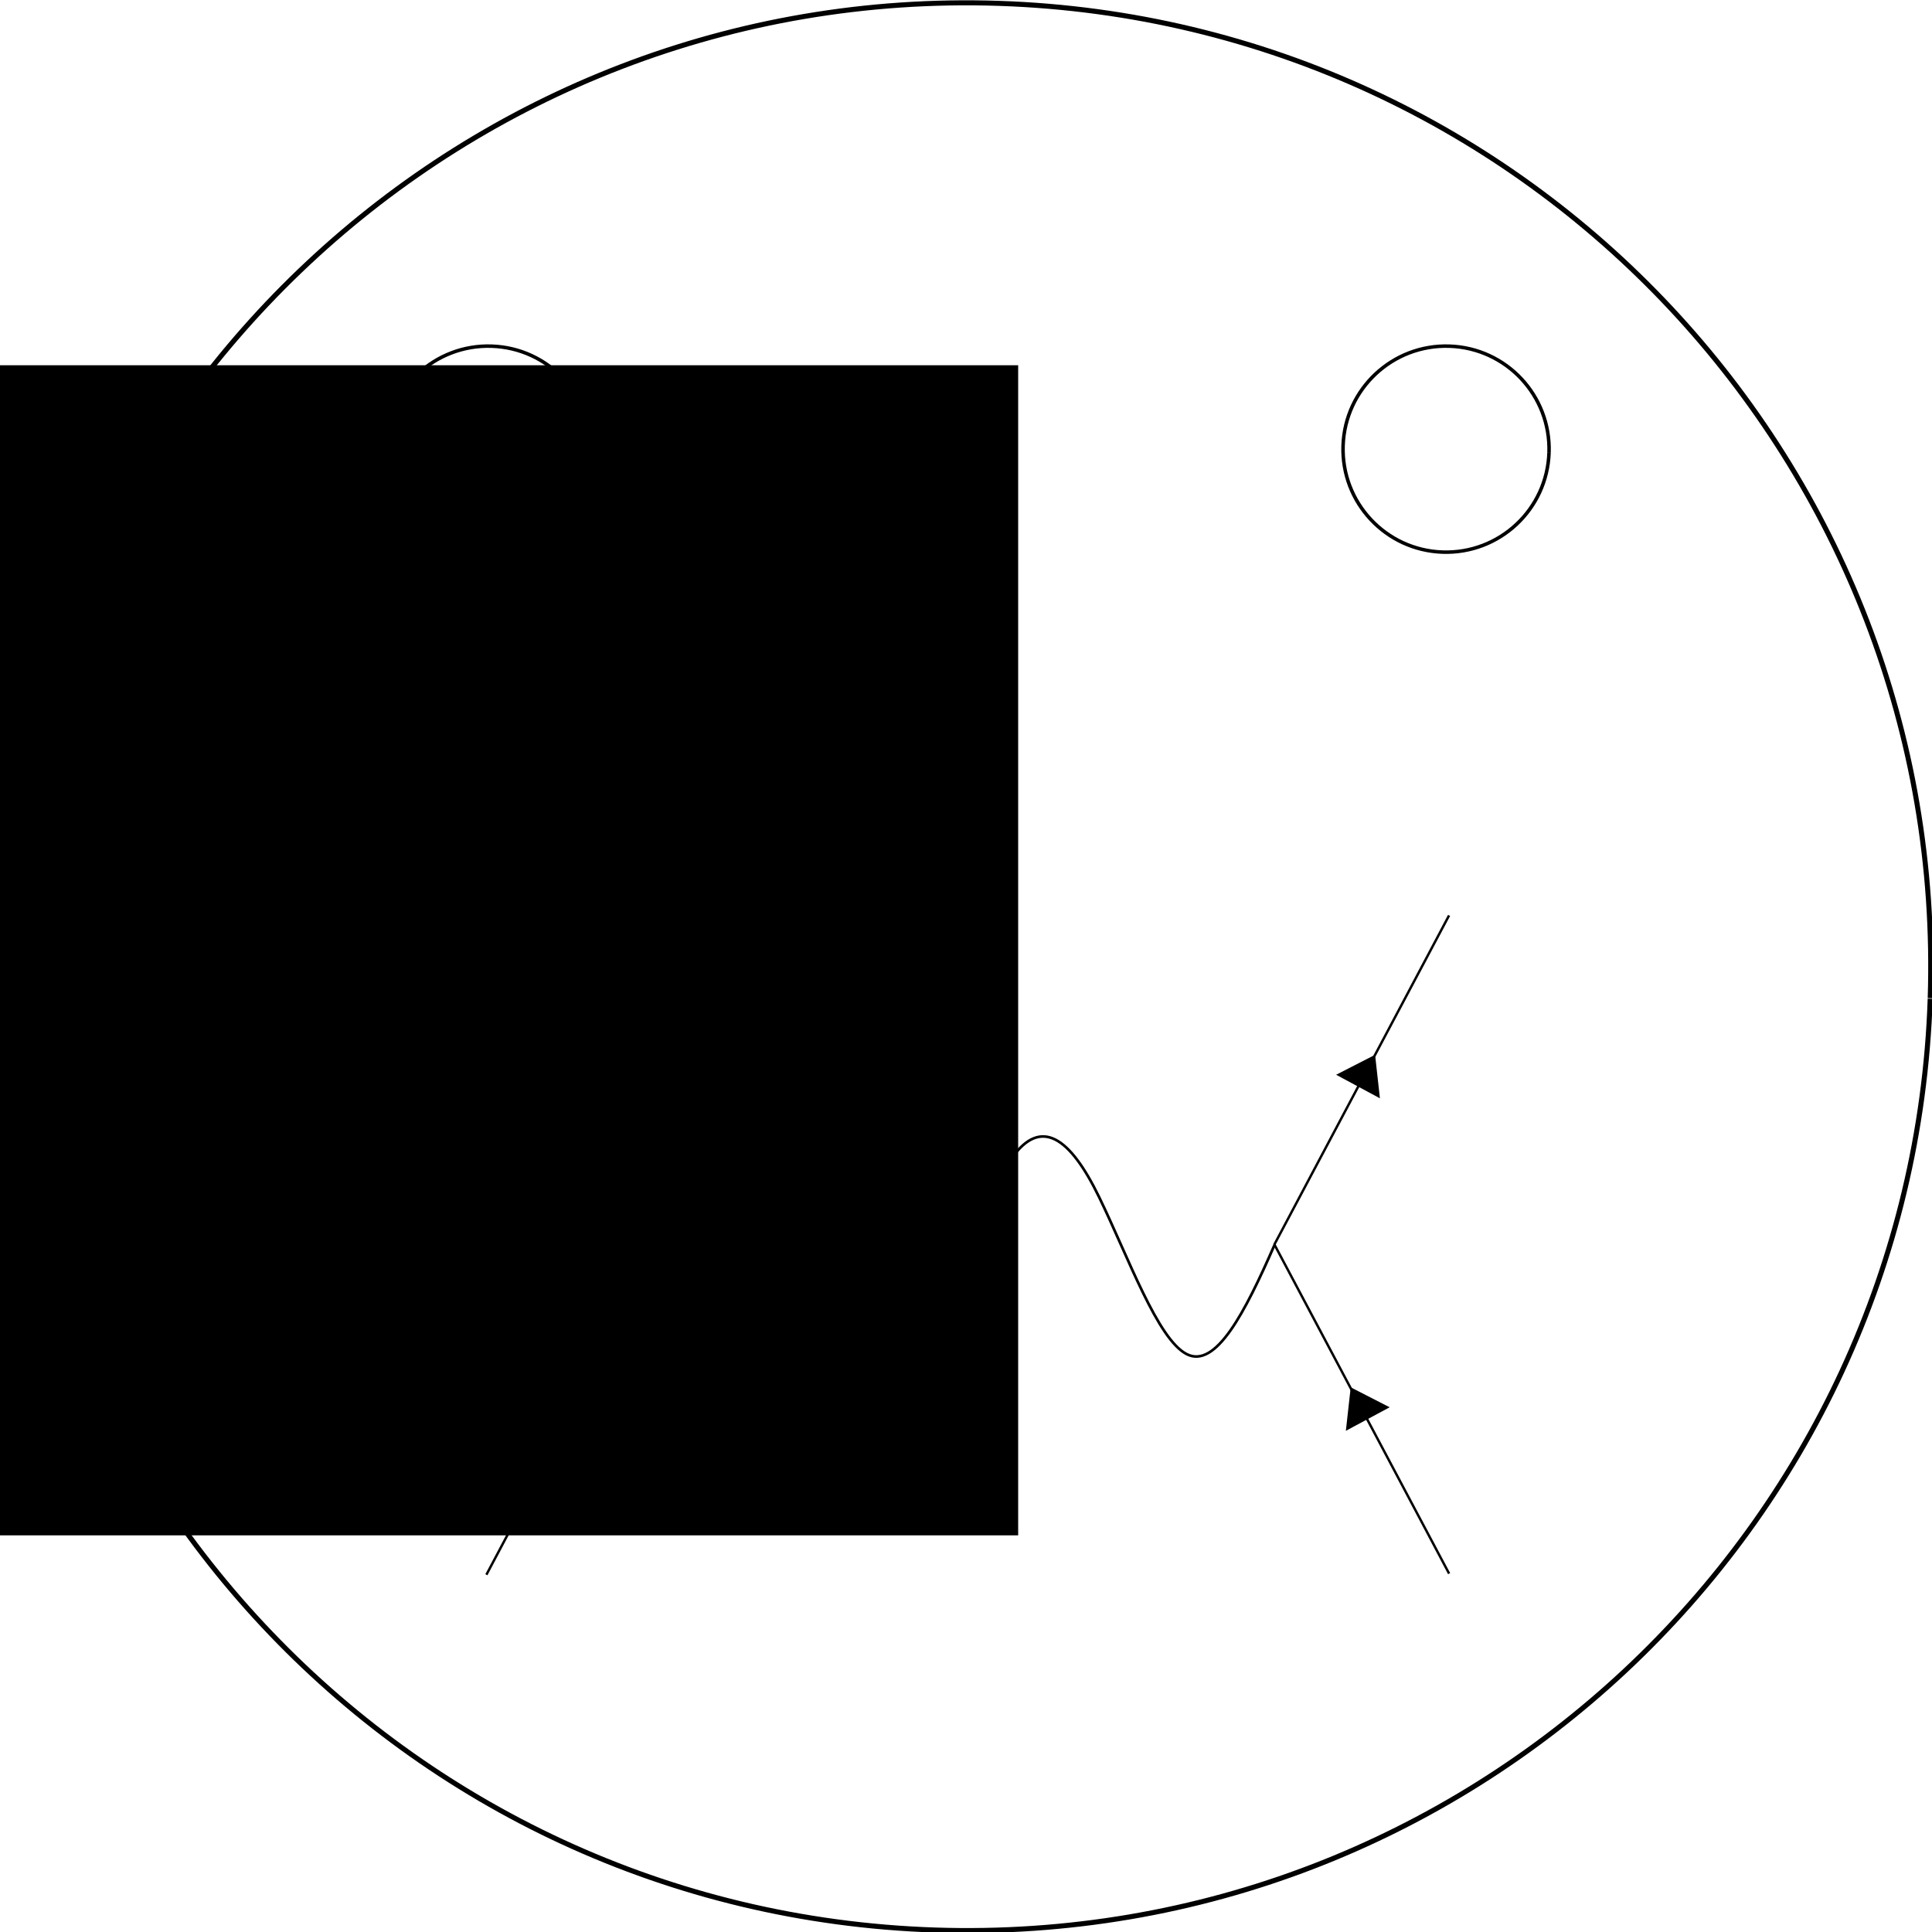 <?xml version="1.0" encoding="UTF-8" standalone="no"?>
<!-- Created with Inkscape (http://www.inkscape.org/) -->

<svg
   xmlns:dc="http://purl.org/dc/elements/1.1/"
   xmlns:cc="http://creativecommons.org/ns#"
   xmlns:rdf="http://www.w3.org/1999/02/22-rdf-syntax-ns#"
   xmlns:svg="http://www.w3.org/2000/svg"
   xmlns="http://www.w3.org/2000/svg"
   xmlns:sodipodi="http://sodipodi.sourceforge.net/DTD/sodipodi-0.dtd"
   xmlns:inkscape="http://www.inkscape.org/namespaces/inkscape"
   sodipodi:docname="404.svg"
   inkscape:version="0.48.4 r9939"
   version="1.1"
   id="svg2985"
   height="388.629"
   width="388.59">
  <sodipodi:namedview
     inkscape:document-units="in"
     pagecolor="#ffffff"
     bordercolor="#666666"
     borderopacity="0"
     inkscape:pageopacity="0"
     inkscape:pageshadow="2"
     inkscape:zoom="3.4732669"
     inkscape:cx="273.34404"
     inkscape:cy="138.77309"
     inkscape:current-layer="layer1"
     id="namedview2989"
     showgrid="false"
     inkscape:snap-global="false"
     showguides="true"
     inkscape:window-width="1600"
     inkscape:window-height="837"
     inkscape:window-x="-8"
     inkscape:window-y="-8"
     inkscape:window-maximized="1"
     units="in"
     fit-margin-top="0"
     fit-margin-left="0"
     fit-margin-right="0"
     fit-margin-bottom="0"
     inkscape:guide-bbox="true">
    <inkscape:grid
       id="grid3780"
       type="xygrid"
       empspacing="5"
       visible="true"
       enabled="true"
       snapvisiblegridlinesonly="true"
       originx="-221.928px"
       originy="-301.294px" />
  </sodipodi:namedview>
  <defs
     id="defs2987">
    <inkscape:path-effect
       effect="skeletal"
       id="path-effect4197"
       is_visible="true"
       pattern="m 200.812,-92.717 0,10 10,-5 z"
       copytype="single_stretched"
       prop_scale="1"
       scale_y_rel="false"
       spacing="0"
       normal_offset="0"
       tang_offset="0"
       prop_units="false"
       vertical_pattern="false"
       fuse_tolerance="0" />
    <inkscape:path-effect
       fuse_tolerance="0"
       vertical_pattern="false"
       prop_units="false"
       tang_offset="0"
       normal_offset="0"
       spacing="0"
       scale_y_rel="false"
       prop_scale="1"
       copytype="single_stretched"
       pattern="m 202.899,-8.07 0,10 10,-5 z"
       is_visible="true"
       id="path-effect4195"
       effect="skeletal" />
    <inkscape:path-effect
       fuse_tolerance="0"
       vertical_pattern="false"
       prop_units="false"
       tang_offset="0"
       normal_offset="0"
       spacing="0"
       scale_y_rel="false"
       prop_scale="1"
       copytype="single_stretched"
       pattern="m -1.27,-92.564 0,10 10,-5 z"
       is_visible="true"
       id="path-effect4189"
       effect="skeletal" />
    <inkscape:path-effect
       effect="skeletal"
       id="path-effect4183"
       is_visible="true"
       pattern="m -2.926,-7.054 0,10 10,-5 z"
       copytype="single_stretched"
       prop_scale="1"
       scale_y_rel="false"
       spacing="0"
       normal_offset="0"
       tang_offset="0"
       prop_units="false"
       vertical_pattern="false"
       fuse_tolerance="0" />
    <inkscape:path-effect
       effect="spiro"
       id="path-effect3804"
       is_visible="true" />
  </defs>
  <g
     id="layer1"
     inkscape:groupmode="layer"
     inkscape:label="Layer 1"
     transform="translate(-221.928,-75.078)">
    <path
       transform="matrix(1.126,0,0,1.126,-95.177,-123.098)"
       sodipodi:end="6.3158326"
       sodipodi:start="0.033230907"
       d="M 626.404,354.398 C 623.245,449.433 543.643,523.914 448.607,520.754 353.571,517.595 279.091,437.992 282.25,342.957 c 3.159,-95.036 82.762,-169.516 177.798,-166.357 94.996,3.158 169.463,82.699 166.36,177.697"
       sodipodi:ry="172.1722"
       sodipodi:rx="172.1722"
       sodipodi:cy="348.67725"
       sodipodi:cx="454.3273"
       id="path3002"
       style="fill:#ffffff;fill-opacity:0;fill-rule:nonzero;stroke:#000000;stroke-width:0.9;stroke-miterlimit:4;stroke-opacity:1;stroke-dasharray:none"
       sodipodi:type="arc"
       sodipodi:open="true" />
    <path
       inkscape:connector-curvature="0"
       id="path3772"
       d="m 319.758,391.807 35.182,-66.277"
       style="fill:none;stroke:#000000;stroke-width:0.48px;stroke-linecap:butt;stroke-linejoin:miter;stroke-opacity:1" />
    <path
       id="path4148"
       title="sin(x)"
       d="m 354.937,325.588 c 5.871,-13.412 11.742,-24.824 17.613,-21.851 5.871,2.973 11.742,19.487 17.613,31.576 5.871,12.089 11.742,16.152 17.613,7.799 5.871,-8.353 11.742,-26.675 17.613,-35.047 5.871,-8.372 11.742,-4.28 17.613,7.799 5.871,12.079 11.742,28.58 17.613,31.576 5.871,2.996 11.742,-8.439 17.613,-21.851"
       style="fill:#ffffff;fill-opacity:0;fill-rule:nonzero;stroke:#000000;stroke-width:0.531;stroke-miterlimit:4;stroke-opacity:1;stroke-dasharray:none"
       inkscape:connector-curvature="0" />
    <path
       style="fill:none;stroke:#000000;stroke-width:0.48px;stroke-linecap:butt;stroke-linejoin:miter;stroke-opacity:1"
       d="m 319.431,259.706 35.182,66.277"
       id="path4161"
       inkscape:connector-curvature="0" />
    <path
       style="fill:none;stroke:#000000;stroke-width:0.48px;stroke-linecap:butt;stroke-linejoin:miter;stroke-opacity:1"
       d="M 513.394,391.586 478.212,325.309"
       id="path4163"
       inkscape:connector-curvature="0" />
    <path
       inkscape:connector-curvature="0"
       id="path4165"
       d="m 513.383,259.203 -35.182,66.277"
       style="fill:none;stroke:#000000;stroke-width:0.48px;stroke-linecap:butt;stroke-linejoin:miter;stroke-opacity:1" />
    <path
       style="fill:#000000;fill-rule:evenodd;stroke:none"
       d="m 331.454,358.925 8.808,4.736 -0.972,-8.75 z"
       id="path4181"
       inkscape:path-effect="#path-effect4183"
       inkscape:original-d="m 335.85819,361.29311 3.43138,-6.38173"
       inkscape:connector-curvature="0" />
    <path
       inkscape:connector-curvature="0"
       inkscape:original-d="m 337.52928,293.54788 -3.43139,-6.38173"
       inkscape:path-effect="#path-effect4189"
       id="path4187"
       d="m 333.126,295.916 8.808,-4.736 -7.835,-4.014 z"
       style="fill:#000000;fill-rule:evenodd;stroke:none" />
    <path
       inkscape:connector-curvature="0"
       inkscape:original-d="m 497.03016,360.49691 -3.43138,-6.38173"
       inkscape:path-effect="#path-effect4195"
       id="path4191"
       d="m 492.626,362.865 8.808,-4.736 -7.835,-4.014 z"
       style="fill:#000000;fill-rule:evenodd;stroke:none" />
    <path
       style="fill:#000000;fill-rule:evenodd;stroke:none"
       d="m 490.667,291.248 8.808,4.736 -0.972,-8.75 z"
       id="path4193"
       inkscape:path-effect="#path-effect4197"
       inkscape:original-d="m 495.07116,293.61542 3.43139,-6.38173"
       inkscape:connector-curvature="0" />
    <path
       sodipodi:type="arc"
       style="fill:#ffffff;fill-opacity:0;fill-rule:nonzero;stroke:#000000;stroke-width:0.9;stroke-miterlimit:4;stroke-opacity:1;stroke-dasharray:none"
       id="path4199"
       sodipodi:cx="380.7049"
       sodipodi:cy="189.66737"
       sodipodi:rx="26.466116"
       sodipodi:ry="26.466116"
       d="m 407.156,190.547 c -0.486,14.609 -12.722,26.058 -27.331,25.572 -14.609,-0.486 -26.058,-12.722 -25.572,-27.331 0.486,-14.609 12.722,-26.058 27.331,-25.572 14.603,0.485 26.05,12.712 25.573,27.315"
       sodipodi:start="0.033230907"
       sodipodi:end="6.3158326"
       sodipodi:open="true"
       transform="matrix(0.783,0,0,0.783,22.041,16.904)" />
    <path
       sodipodi:open="true"
       sodipodi:end="6.3158326"
       sodipodi:start="0.033230907"
       d="m 407.156,190.547 c -0.486,14.609 -12.722,26.058 -27.331,25.572 -14.609,-0.486 -26.058,-12.722 -25.572,-27.331 0.486,-14.609 12.722,-26.058 27.331,-25.572 14.603,0.485 26.05,12.712 25.573,27.315"
       sodipodi:ry="26.466116"
       sodipodi:rx="26.466116"
       sodipodi:cy="189.66737"
       sodipodi:cx="380.7049"
       id="path4201"
       style="fill:#ffffff;fill-opacity:0;fill-rule:nonzero;stroke:#000000;stroke-width:0.9;stroke-miterlimit:4;stroke-opacity:1;stroke-dasharray:none"
       sodipodi:type="arc"
       transform="matrix(0.783,0,0,0.783,214.686,16.904)" />
    <flowRoot
       xml:space="preserve"
       id="flowRoot4211"
       style="font-size:36px;font-style:normal;font-variant:normal;font-weight:normal;font-stretch:normal;line-height:125%;letter-spacing:0px;word-spacing:0px;fill:#000000;fill-opacity:1;stroke:none;font-family:Numans;-inkscape-font-specification:Numans"><flowRegion
         id="flowRegion4213"><rect
           id="rect4215"
           width="341.209"
           height="235.345"
           x="85.506"
           y="148.543"
           style="font-size:36px" /></flowRegion><flowPara
         id="flowPara4217" /></flowRoot>  </g>
</svg>
